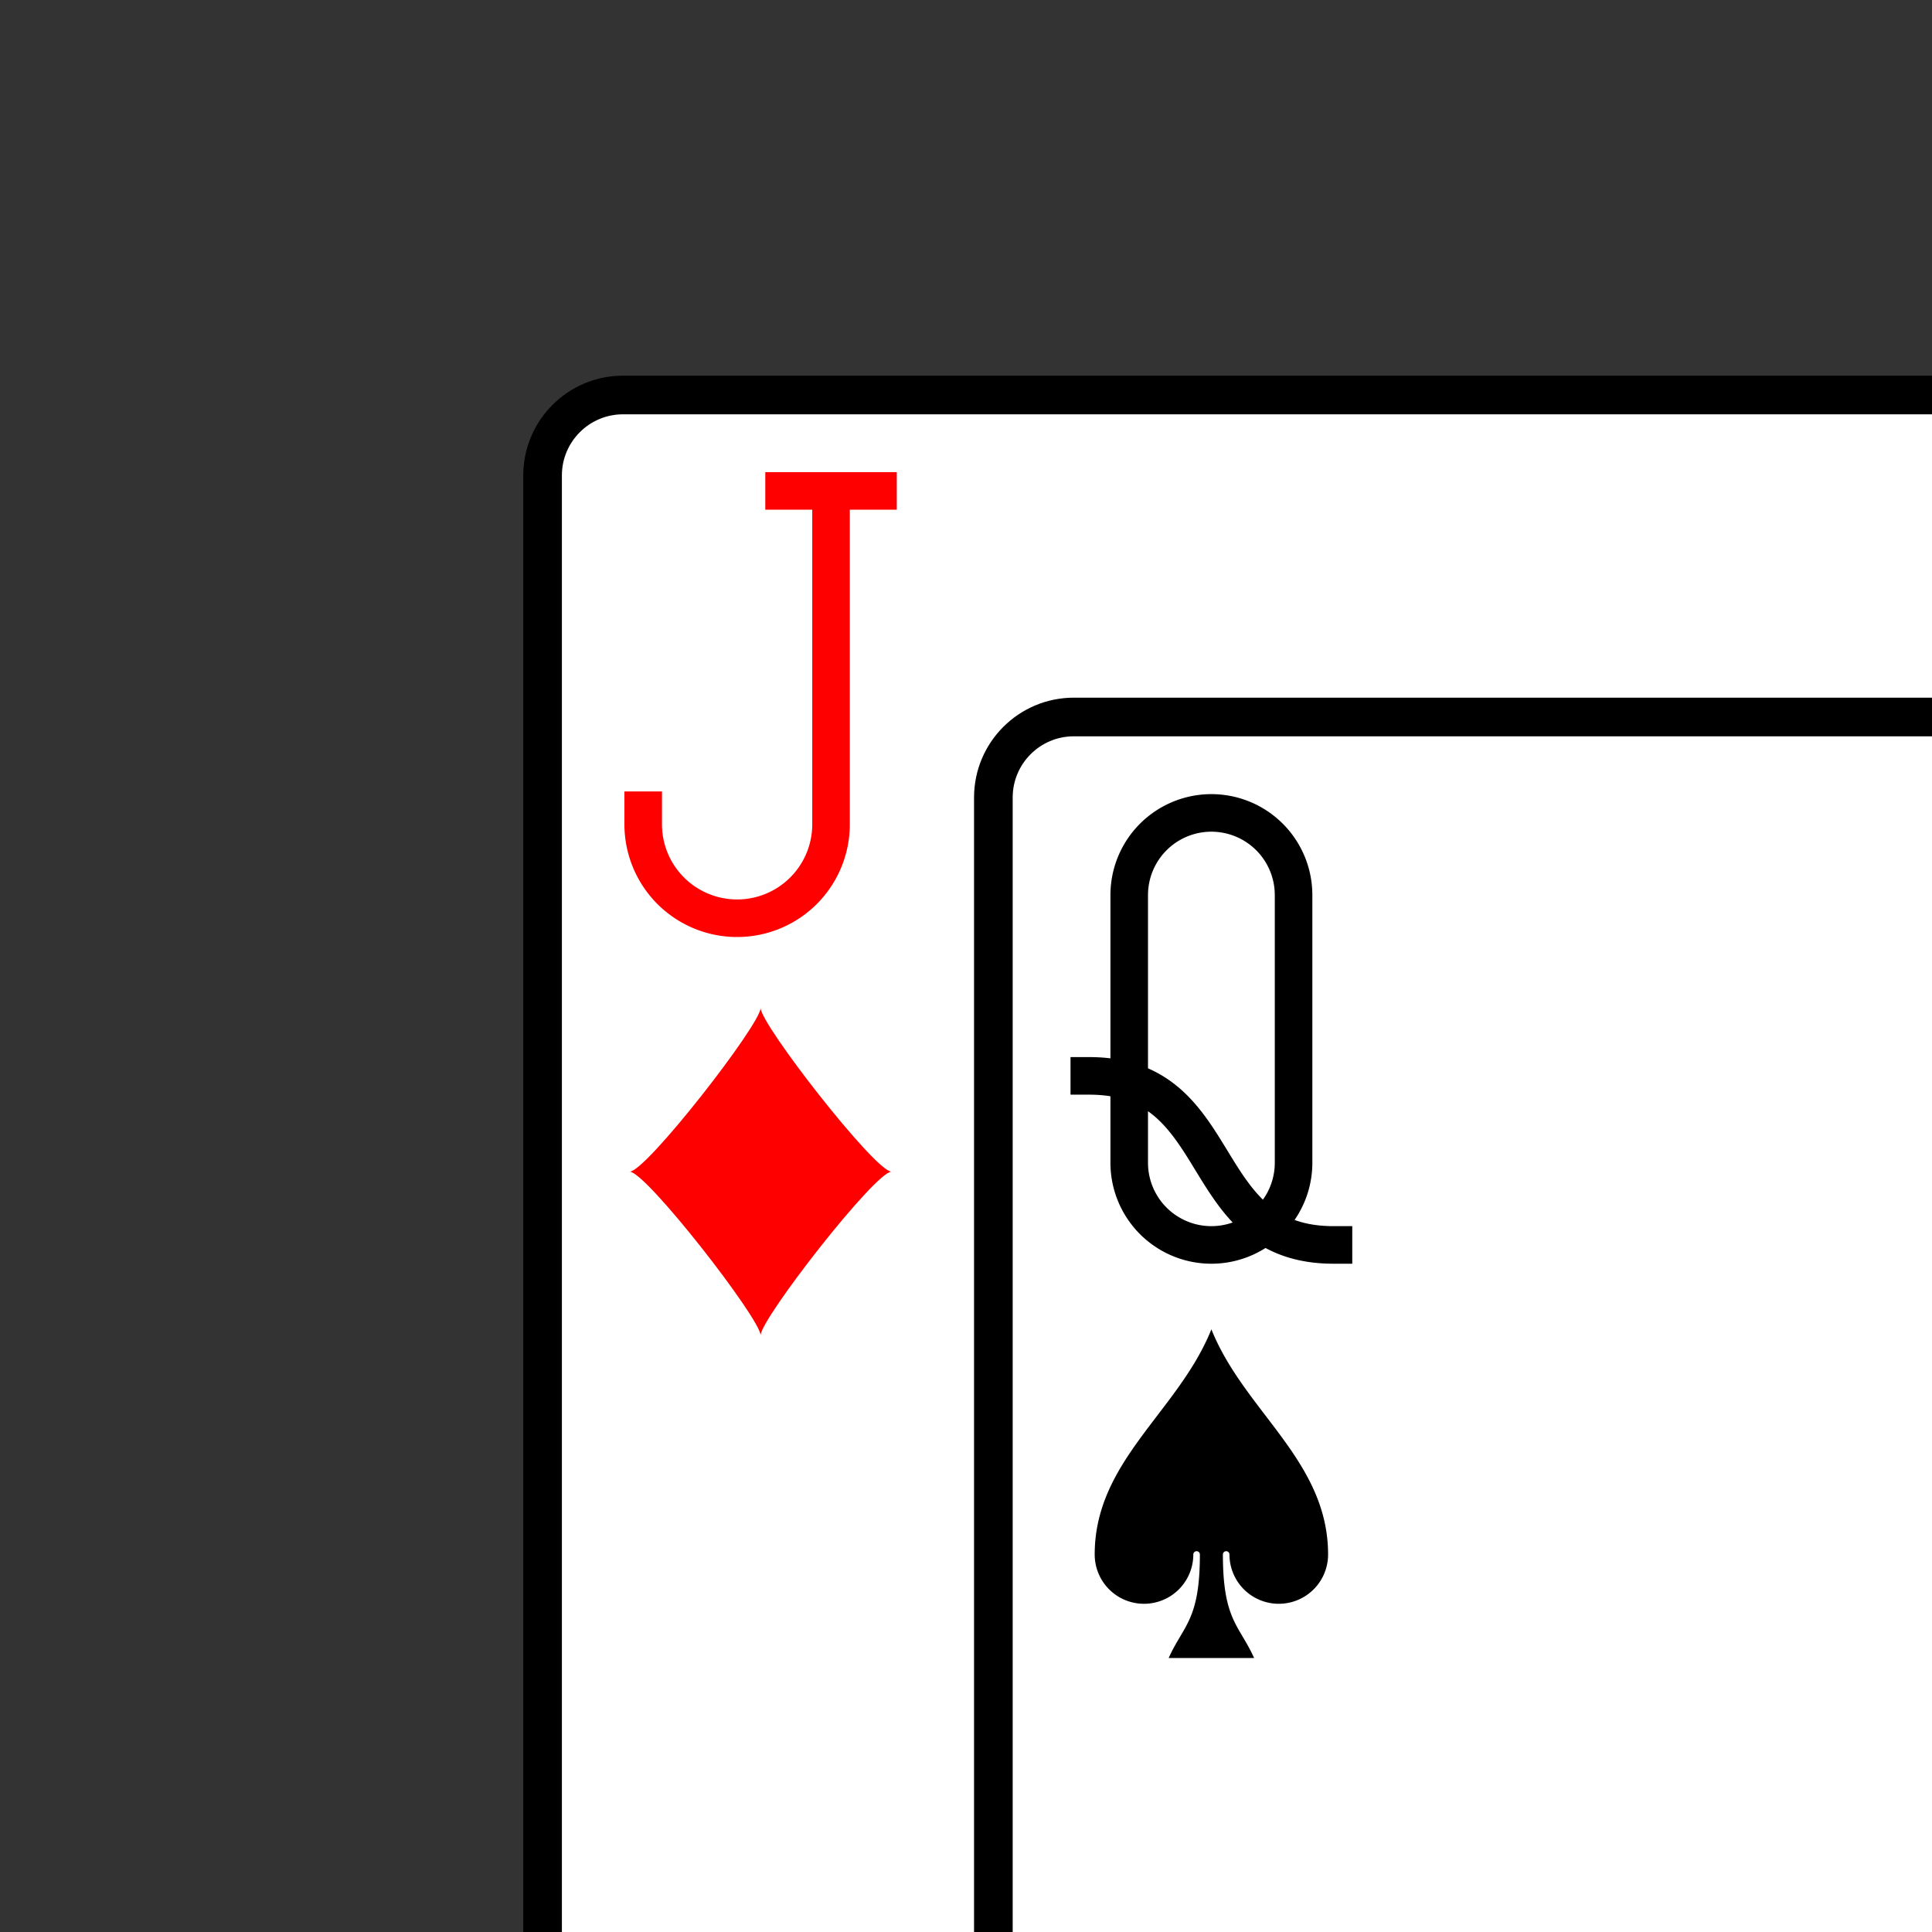 <?xml version="1.0" encoding="UTF-8" standalone="no"?>
<svg
   class="card"
   face="JD"
   height="3in"
   preserveAspectRatio="none"
   viewBox="-120 -168 288 288"
   width="3in"
   version="1.1"
   id="svg5"
   sodipodi:docname="maskable.svg"
   inkscape:version="1.4.2 (f4327f4, 2025-05-13)"
   inkscape:export-filename="maskable.png"
   inkscape:export-xdpi="170.66667"
   inkscape:export-ydpi="170.66667"
   xmlns:inkscape="http://www.inkscape.org/namespaces/inkscape"
   xmlns:sodipodi="http://sodipodi.sourceforge.net/DTD/sodipodi-0.dtd"
   xmlns:xlink="http://www.w3.org/1999/xlink"
   xmlns="http://www.w3.org/2000/svg"
   xmlns:svg="http://www.w3.org/2000/svg">
  <rect x="-120" y="-168" width="288" height="288" fill="#333333" stroke="none"/>
  <sodipodi:namedview
     id="namedview5"
     pagecolor="#ffffff"
     bordercolor="#000000"
     borderopacity="0.25"
     inkscape:showpageshadow="2"
     inkscape:pageopacity="0.0"
     inkscape:pagecheckerboard="0"
     inkscape:deskcolor="#d1d1d1"
     inkscape:document-units="in"
     inkscape:zoom="1.7752976"
     inkscape:cx="43.936296"
     inkscape:cy="127.58424"
     inkscape:window-width="2560"
     inkscape:window-height="1411"
     inkscape:window-x="-9"
     inkscape:window-y="-9"
     inkscape:window-maximized="1"
     inkscape:current-layer="svg5" />
  <defs
     id="defs2">
    <symbol
       id="SDJ"
       viewBox="-600 -600 1200 1200"
       preserveAspectRatio="xMinYMid">
      <path
         d="M -400,0 C -350,0 0,-450 0,-500 0,-450 350,0 400,0 350,0 0,450 0,500 0,450 -350,0 -400,0 Z"
         fill="#ff0000"
         id="path1" />
    </symbol>
    <symbol
       id="VDJ"
       viewBox="-500 -500 1000 1000"
       preserveAspectRatio="xMinYMid">
      <path
         d="m 50,-460 h 200 m -100,0 v 710 a 200,200 0 0 1 -400,0 v -30"
         stroke="#ff0000"
         stroke-width="80"
         stroke-linecap="square"
         stroke-miterlimit="1.5"
         fill="none"
         id="path2" />
    </symbol>
  </defs>
  <g
     id="g12"
     transform="translate(80.38,58.38)">
    <rect
       width="239"
       height="335"
       x="-119.5"
       y="-167.5"
       rx="12"
       ry="12"
       fill="#ffffff"
       stroke="#000000"
       id="rect2"
       style="stroke-width:5.76;stroke-dasharray:none" />
    <use
       xlink:href="#VDJ"
       height="70"
       width="70"
       x="-122"
       y="-156"
       id="use2" />
    <use
       xlink:href="#SDJ"
       height="58.558"
       width="58.558"
       x="-116.279"
       y="-81"
       id="use3" />
    <g
       transform="scale(-1)"
       id="g5">
      <use
         xlink:href="#VDJ"
         height="70"
         width="70"
         x="-122"
         y="-156"
         id="use4" />
      <use
         xlink:href="#SDJ"
         height="58.558"
         width="58.558"
         x="-116.279"
         y="-81"
         id="use5" />
    </g>
  </g>
  <g
     id="g11"
     transform="translate(82.802,41.884)">
    <rect
       width="239"
       height="335"
       x="-54.722"
       y="-103.004"
       rx="12"
       ry="12"
       fill="#ffffff"
       stroke="#000000"
       id="rect2-4"
       style="stroke-width:5.76;stroke-dasharray:none" />
    <g
       id="use2-8"
       transform="matrix(0.07,0,0,0.07,-22.222,-56.504)">
      <path
         d="m -260,100 c 300,0 220,360 520,360 M -175,0 v -285 a 175,175 0 0 1 350,0 v 570 a 175,175 0 0 1 -350,0 z"
         stroke="#000000"
         stroke-width="80"
         stroke-linecap="square"
         stroke-miterlimit="1.5"
         fill="none"
         id="path8" />
    </g>
    <g
       id="use3-8"
       transform="matrix(0.049,0,0,0.049,-22.222,12.775)">
      <path
         d="m 0,-500 c 100,250 355,400 355,685 a 150,150 0 0 1 -300,0 10,10 0 0 0 -20,0 c 0,200 50,215 95,315 h -260 c 45,-100 95,-115 95,-315 a 10,10 0 0 0 -20,0 150,150 0 0 1 -300,0 c 0,-285 255,-435 355,-685 z"
         fill="#000000"
         id="path10" />
    </g>
    <g
       transform="rotate(180,32.389,32.248)"
       id="g5-2">
      <g
         id="use4-4"
         transform="matrix(0.07,0,0,0.07,-87,-121)">
        <path
           d="m -260,100 c 300,0 220,360 520,360 M -175,0 v -285 a 175,175 0 0 1 350,0 v 570 a 175,175 0 0 1 -350,0 z"
           stroke="#000000"
           stroke-width="80"
           stroke-linecap="square"
           stroke-miterlimit="1.5"
           fill="none"
           id="path9" />
      </g>
      <g
         id="use5-5"
         transform="matrix(0.049,0,0,0.049,-87,-51.721)">
        <path
           d="m 0,-500 c 100,250 355,400 355,685 a 150,150 0 0 1 -300,0 10,10 0 0 0 -20,0 c 0,200 50,215 95,315 h -260 c 45,-100 95,-115 95,-315 a 10,10 0 0 0 -20,0 150,150 0 0 1 -300,0 c 0,-285 255,-435 355,-685 z"
           fill="#000000"
           id="path11" />
      </g>
    </g>
  </g>
</svg>
